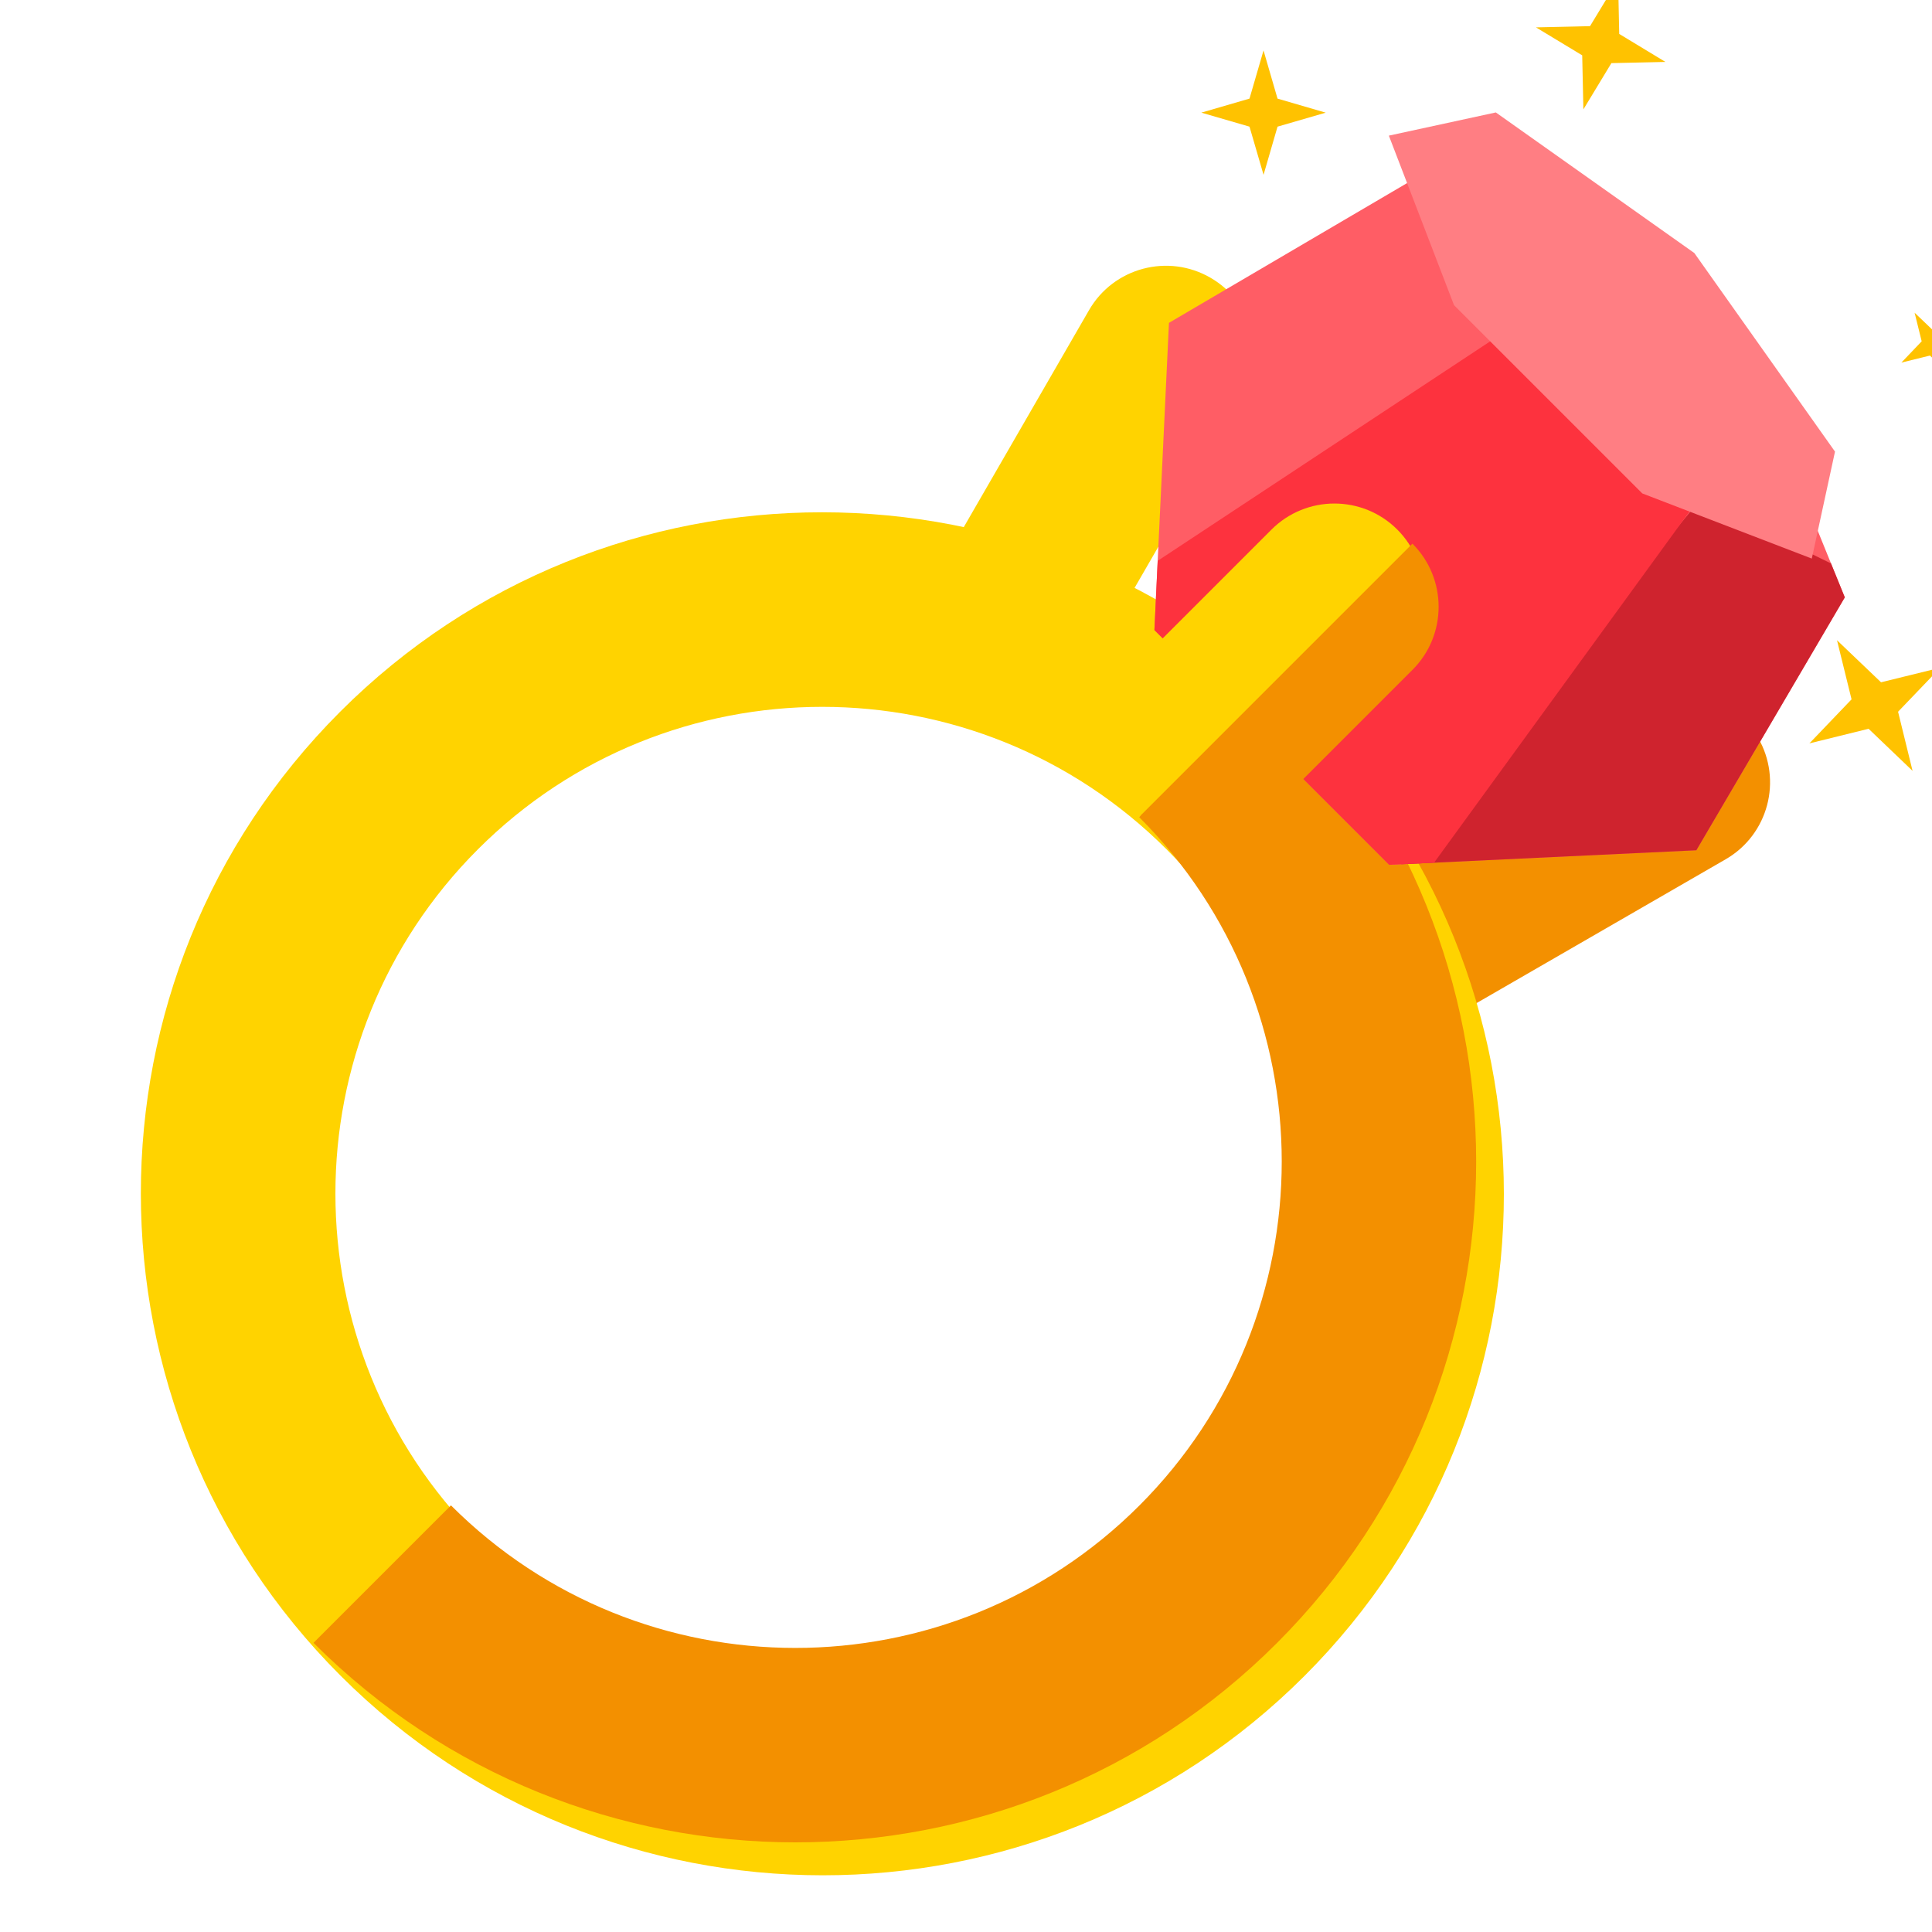 <?xml version="1.0" encoding="UTF-8" standalone="no"?>
<!DOCTYPE svg PUBLIC "-//W3C//DTD SVG 1.1//EN" "http://www.w3.org/Graphics/SVG/1.1/DTD/svg11.dtd">
<svg width="100%" height="100%" viewBox="0 0 256 256" version="1.1" xmlns="http://www.w3.org/2000/svg" xmlns:xlink="http://www.w3.org/1999/xlink" xml:space="preserve" xmlns:serif="http://www.serif.com/" style="fill-rule:evenodd;clip-rule:evenodd;stroke-linejoin:round;stroke-miterlimit:2;">
    <g id="Ring---Red" serif:id="Ring - Red" transform="matrix(1.226,1.226,-1.16,1.16,-6275.18,-7819.02)">
        <g transform="matrix(1,0,0,1,-0.473,-4.724)">
            <g transform="matrix(0.327,-0.2,0.189,0.346,3687.64,1028.05)">
                <path d="M5487.3,1867.1L5490.35,1877.6L5500.85,1880.66L5490.35,1883.71L5487.3,1894.21L5484.24,1883.71L5473.74,1880.66L5484.24,1877.6L5487.3,1867.1Z" style="fill:rgb(255,194,0);"/>
            </g>
            <g transform="matrix(0.199,0.056,-0.053,0.21,4879.28,-122.786)">
                <path d="M5487.3,1867.1L5490.35,1877.6L5500.85,1880.66L5490.35,1883.71L5487.3,1894.21L5484.24,1883.71L5473.74,1880.66L5484.24,1877.6L5487.3,1867.1Z" style="fill:rgb(255,194,0);"/>
            </g>
            <g transform="matrix(0.411,0.116,-0.11,0.435,3839.55,-851.221)">
                <path d="M5487.3,1867.1L5490.35,1877.6L5500.85,1880.66L5490.35,1883.71L5487.3,1894.21L5484.24,1883.71L5473.74,1880.66L5484.24,1877.6L5487.3,1867.1Z" style="fill:rgb(255,194,0);"/>
            </g>
            <g transform="matrix(0.248,-0.262,0.248,0.262,3995.63,1549.38)">
                <path d="M5487.3,1867.1L5490.35,1877.6L5500.85,1880.66L5490.35,1883.71L5487.3,1894.21L5484.24,1883.71L5473.74,1880.66L5484.24,1877.6L5487.3,1867.1Z" style="fill:rgb(255,194,0);"/>
            </g>
        </g>
        <g transform="matrix(1,0,0,1,0.359,-6.709)">
            <g transform="matrix(0.157,-0.044,0.215,0.848,4542.45,-24.408)">
                <path d="M6717.74,1113.17C6717.74,1108.65 6698.94,1104.98 6675.79,1104.98C6652.64,1104.98 6633.84,1108.65 6633.84,1113.17L6633.84,1139.62C6633.84,1144.14 6652.64,1147.81 6675.79,1147.81C6698.94,1147.81 6717.74,1144.14 6717.74,1139.62L6717.74,1113.17Z" style="fill:rgb(255,211,0);"/>
            </g>
            <g transform="matrix(0.157,0.044,-0.215,0.848,5072.02,-616.877)">
                <path d="M6717.74,1113.17C6717.74,1108.65 6698.94,1104.98 6675.79,1104.98C6652.64,1104.98 6633.84,1108.65 6633.84,1113.17L6633.84,1139.62C6633.84,1144.14 6652.64,1147.81 6675.79,1147.81C6698.94,1147.81 6717.74,1144.14 6717.74,1139.62L6717.74,1113.17Z" style="fill:rgb(243,144,0);"/>
            </g>
            <g transform="matrix(0.621,0,0,0.656,1710.97,-96.674)">
                <path d="M6675.79,1120.43C6722.1,1120.43 6759.7,1158.03 6759.7,1204.34C6759.7,1250.65 6722.1,1288.24 6675.79,1288.24C6629.48,1288.24 6591.88,1250.65 6591.88,1204.34C6591.88,1158.03 6629.48,1120.43 6675.79,1120.43ZM6675.79,1144.38C6708.88,1144.38 6735.74,1171.25 6735.74,1204.34C6735.74,1237.43 6708.88,1264.29 6675.79,1264.29C6642.7,1264.29 6615.84,1237.43 6615.84,1204.34C6615.84,1171.25 6642.7,1144.38 6675.79,1144.38Z" style="fill:rgb(255,211,0);"/>
            </g>
            <g transform="matrix(0.408,-0.431,0.408,0.431,5748.96,672.243)">
                <path d="M167.647,88.341C202.869,123.562 202.869,180.754 167.647,215.975C132.426,251.197 75.235,251.197 40.013,215.975L58.23,197.758C83.397,222.925 124.263,222.925 149.43,197.758C174.597,172.591 174.597,131.725 149.43,106.558L167.647,88.341Z" style="fill:rgb(243,144,0);"/>
            </g>
            <g transform="matrix(0.621,0,0,0.854,1498.85,-279.862)">
                <path d="M7017.63,1019.41L7054.44,1031.35L7063.53,1058.19L7038.06,1079.71L6997.21,1079.71L6971.74,1058.19L6980.83,1031.35L7017.63,1019.41Z" style="fill:rgb(255,93,101);"/>
                <clipPath id="_clip1">
                    <path d="M7017.63,1019.41L7054.44,1031.35L7063.53,1058.19L7038.06,1079.71L6997.21,1079.71L6971.74,1058.19L6980.83,1031.35L7017.63,1019.41Z"/>
                </clipPath>
                <g clip-path="url(#_clip1)">
                    <g transform="matrix(1,0,0,-0.768,144.8,1886.56)">
                        <path d="M6894.74,1046.86L6932.79,1076.4L6909.68,1116.75L6888.55,1109.49L6894.74,1046.86Z" style="fill:rgb(207,35,46);"/>
                    </g>
                    <g transform="matrix(1,0,0,-0.768,144.8,1886.56)">
                        <path d="M6844.05,1044.11L6898.22,1046.86L6887.57,1114.39L6858.5,1114.73L6844.05,1044.11Z" style="fill:rgb(253,50,62);"/>
                    </g>
                </g>
            </g>
            <g transform="matrix(0.498,0,0,0.277,2358.14,307.462)">
                <path d="M7017.63,1019.41L7054.44,1031.35L7063.53,1058.19L7038.06,1079.71L6997.21,1079.71L6971.74,1058.19L6980.83,1031.35L7017.63,1019.41Z" style="fill:rgb(255,126,131);"/>
            </g>
            <g transform="matrix(0.162,0,0,0.725,4770.33,-178.513)">
                <path d="M6717.74,1114.9C6717.74,1109.42 6698.94,1104.98 6675.79,1104.98C6652.64,1104.98 6633.84,1109.42 6633.84,1114.9L6633.84,1137.89C6633.84,1143.36 6652.64,1147.81 6675.79,1147.81C6698.94,1147.81 6717.74,1143.36 6717.74,1137.89L6717.74,1114.9Z" style="fill:rgb(255,211,0);"/>
            </g>
            <g transform="matrix(0.408,-0.431,0.408,0.431,5748.96,672.243)">
                <path d="M185.637,70.316L149.623,106.331L149.64,106.348C154.244,110.953 161.721,110.953 166.325,106.348L185.655,87.019C190.259,82.414 190.259,74.938 185.655,70.333L185.637,70.316Z" style="fill:rgb(243,144,0);"/>
            </g>
        </g>
    </g>
</svg>
